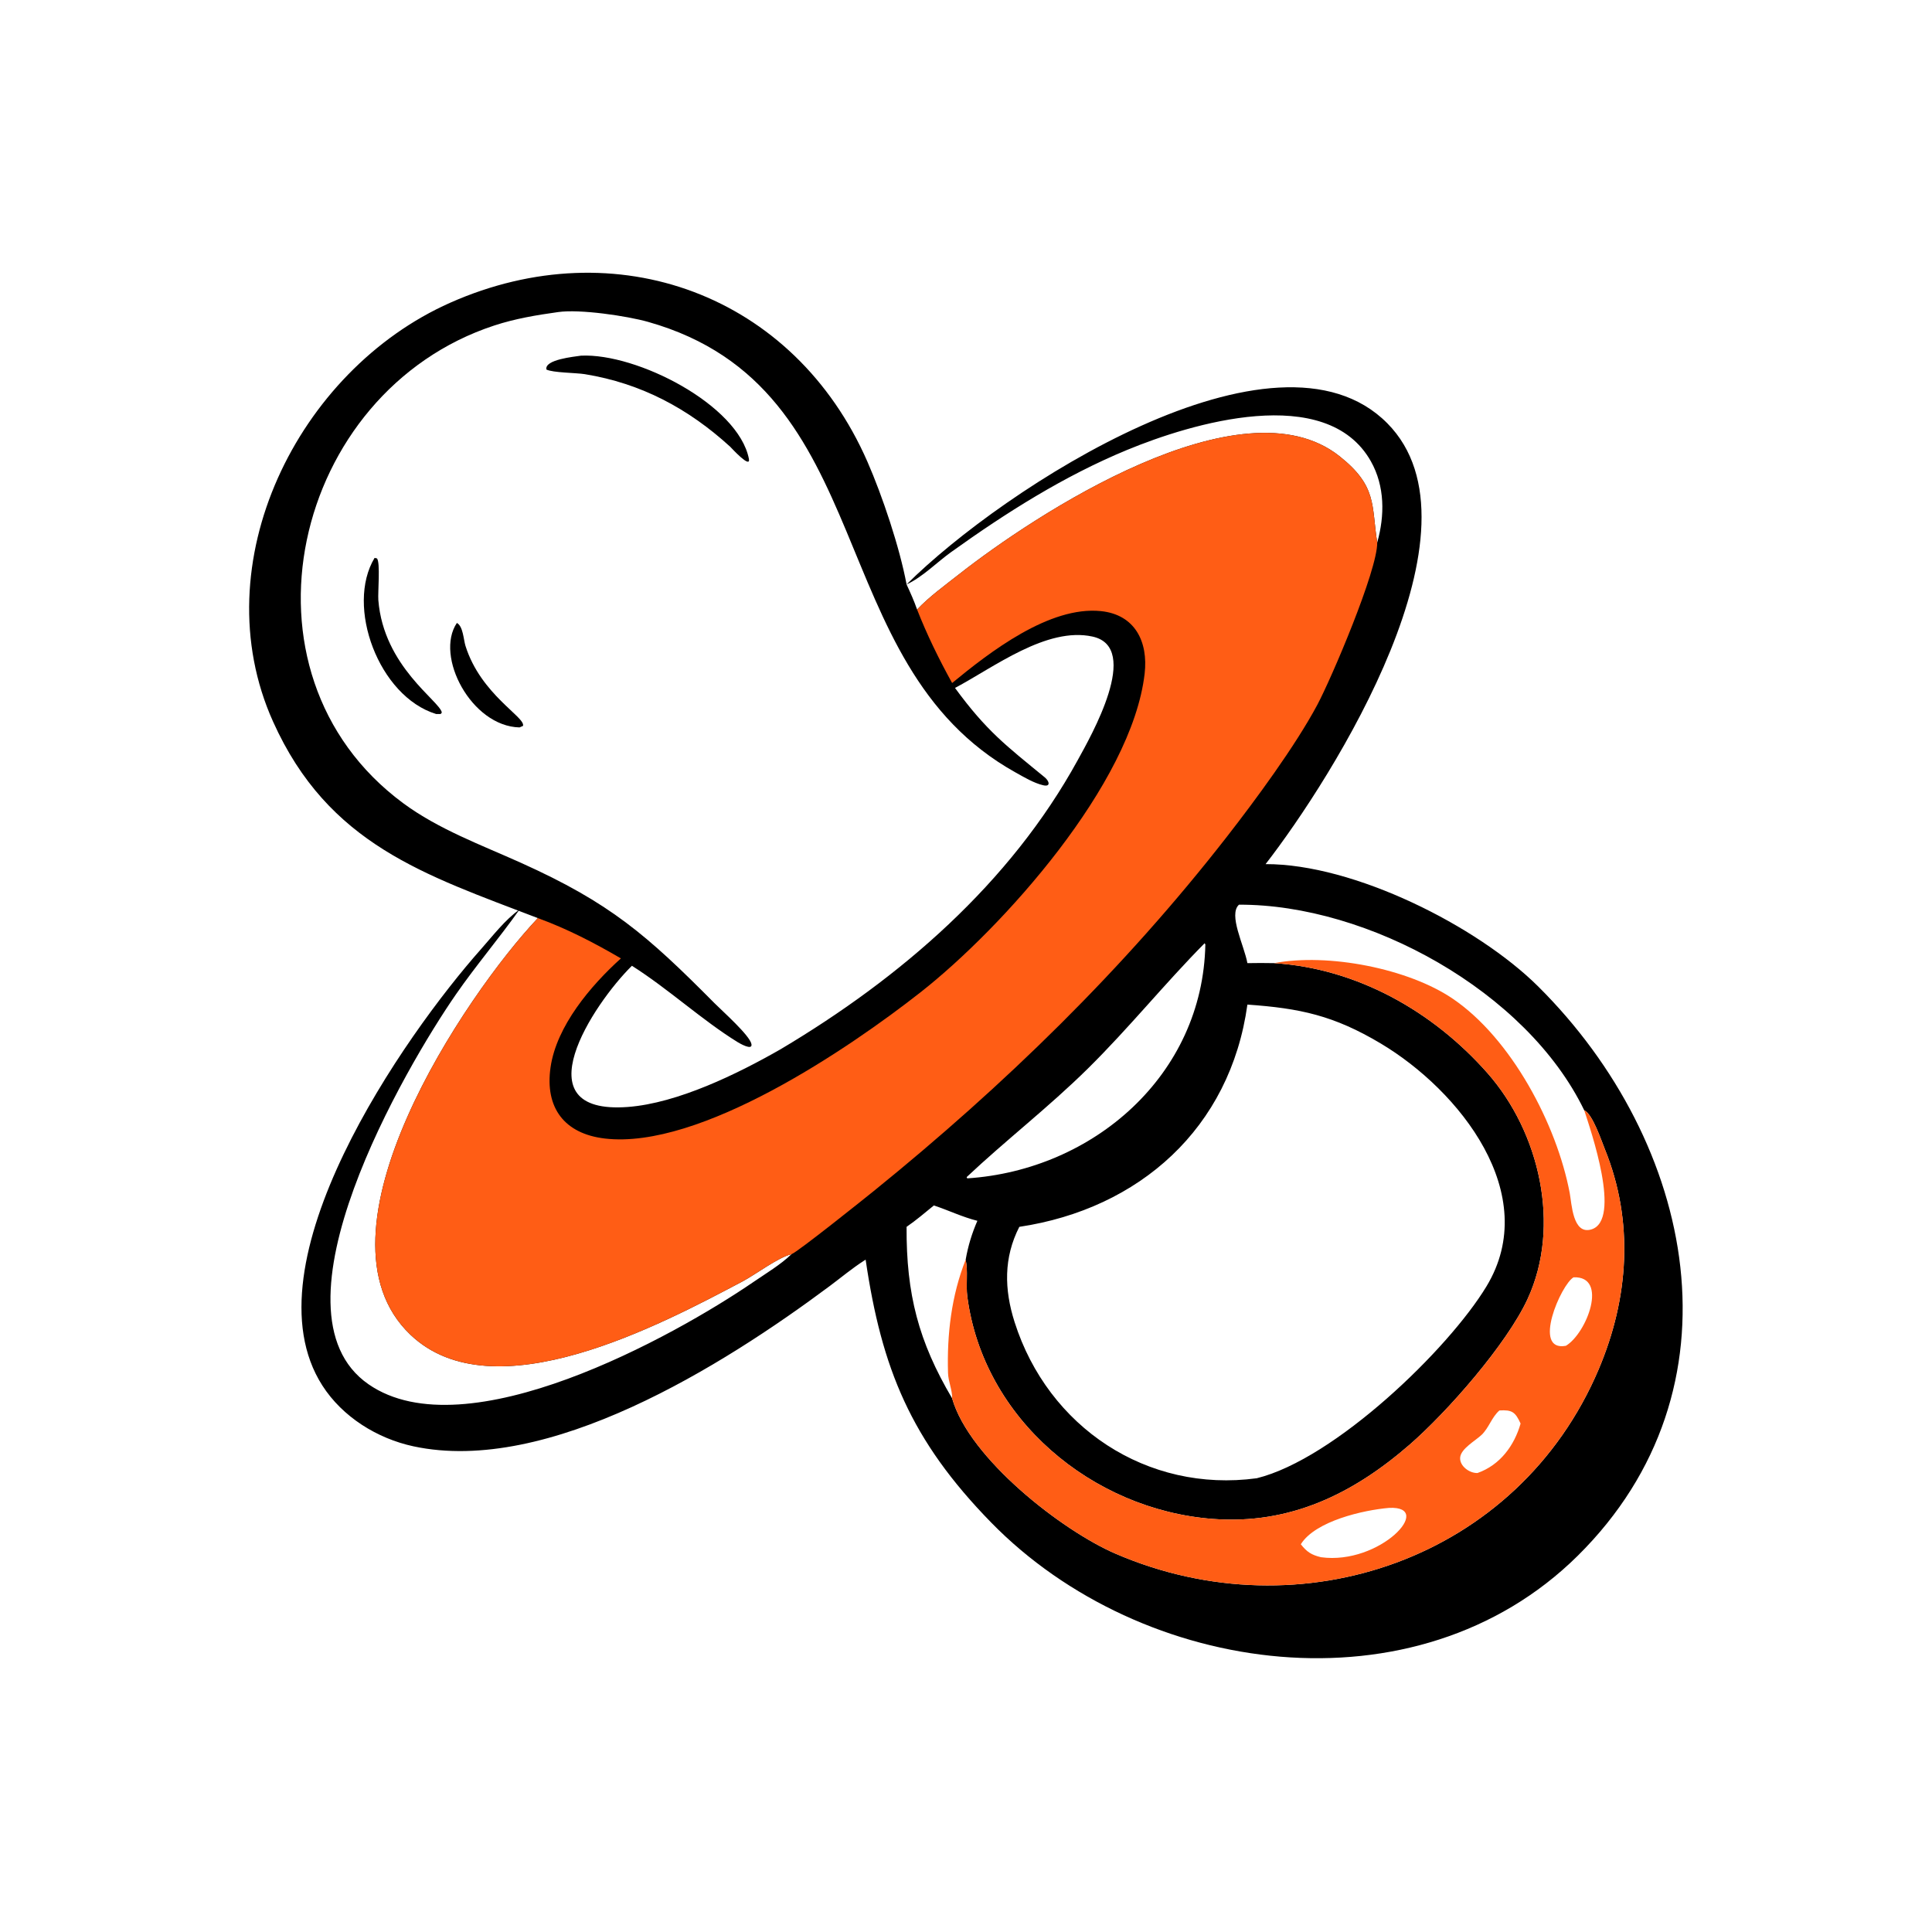 <?xml version="1.0" encoding="utf-8" ?>
<svg xmlns="http://www.w3.org/2000/svg" xmlns:xlink="http://www.w3.org/1999/xlink" width="1024" height="1024">
	<path transform="scale(2 2)" d="M142.535 243.307C112.613 231.813 87.025 223.888 72.338 191.176C53.549 149.326 78.885 98.163 119.299 80.234C163.282 60.722 210.472 78.003 229.881 122.367C233.832 131.398 238.418 145.051 240.252 154.885C265.758 129.462 338.2 82.384 367.674 112.198C395.101 139.942 353.127 206.123 335.395 229C358.798 228.938 391.471 245.372 407.63 261.419C449.313 302.811 462.937 368.006 418.074 412.332C375.376 454.518 302.57 444.31 262.681 403.495C241.378 381.698 233.637 362.681 229.403 333.823L229.008 334.073C225.831 336.107 222.913 338.558 219.89 340.812C191.421 362.039 145.219 390.95 109.574 383.291C99.969 381.227 90.764 375.513 85.419 367.164C64.738 334.856 107.282 274.283 127.471 251.532C130.566 248.044 133.867 243.717 137.685 241.027C132.267 248.666 126.157 255.827 120.814 263.541C107.614 282.598 69.603 347.413 97.657 366.844C123.497 384.742 178.595 354.172 199.683 339.731C202.987 337.468 206.879 335.148 209.756 332.372C206.176 333.227 200.281 337.742 196.676 339.645C175.386 350.882 130.853 374.745 108.772 353.719C80.644 326.936 123.332 263.647 142.535 243.307ZM243.037 161.53C246.309 158.091 250.31 155.214 254.033 152.283C273.96 136.594 328.956 100.268 354.972 120.89C365.028 128.861 363.411 133.823 364.977 143.77C366.994 136.632 367.027 128.863 363.295 122.247C351.481 101.307 315.53 112.279 298.684 119.238C282.023 126.121 266.651 135.844 252.045 146.319C248.25 149.041 244.456 152.95 240.252 154.885C241.266 157.079 242.247 159.242 243.037 161.53ZM167.466 255.939C157.173 266.09 137.809 295.508 166.374 293.358C179.573 292.364 195.447 284.605 206.876 278.056C238.605 259.197 267.705 234.115 285.646 201.373C289.003 195.247 302.626 171.566 289.528 168.698C277.389 166.039 263.39 176.853 253.087 182.312C261.454 193.752 266.635 197.602 276.885 206.017C278.059 206.981 278.528 208.588 276.453 208.099C273.94 207.507 271.356 205.949 269.107 204.695C217.129 175.725 234.007 102.918 171.774 85.309C166.114 83.708 153.603 81.871 147.902 82.703C142.152 83.502 136.535 84.445 131 86.258C77.525 103.78 60.009 178.202 106.823 212.836C116.221 219.789 127.553 223.919 138.133 228.688C161.666 239.294 171.383 247.735 189.349 265.851C191.423 267.943 198.738 274.422 199.144 276.709C199.469 278.539 195.903 276.434 195.482 276.174C186.073 270.37 177.229 262.138 167.466 255.939ZM270.13 325.127C265.953 333.295 266.116 341.698 268.878 350.372C277.755 378.247 304.002 395.686 333.06 391.75C353.751 386.64 383.839 357.602 393.944 340.882C408.726 316.424 386.723 288.964 365.943 276.554C353.43 269.081 344.473 267.209 330.574 266.225C326.035 299.009 301.921 320.361 270.13 325.127ZM240.252 325.127C240.158 342.98 243.436 355.546 252.325 370.583C256.876 386.516 281.452 405.631 295.651 411.752C344.795 432.939 402.317 413.108 423.644 362.928C431.681 344.017 433.057 323.65 425.307 304.552C424.394 302.302 422.023 295.168 419.842 294.249C404.577 262.68 362.492 239.625 328.339 239.751C325.46 242.402 329.707 250.5 330.574 255.242C332.928 255.189 335.27 255.198 337.625 255.242C359.629 256.627 379.764 268.012 394.21 284.397C408.019 300.06 413.774 324.871 404.827 344.249C399.299 356.22 383.572 374.16 373.555 382.862C358.539 395.908 341.855 404.077 321.416 402.532C289.443 400.116 260.568 375.986 256.346 343.611C255.933 340.447 256.584 336.79 255.914 333.823C256.539 330.215 257.552 326.885 259.016 323.527C255.028 322.532 251.367 320.739 247.487 319.455C245.115 321.387 242.777 323.396 240.252 325.127ZM319.228 249.978C308.675 260.636 299.181 272.442 288.289 283.19C277.899 293.441 266.569 302.152 256.169 311.948L256.331 312.279C289.766 310.092 318.77 284.907 319.43 250.269L319.228 249.978Z"/>
	<path fill="#FF5D15" transform="scale(2 2)" d="M243.037 161.53C246.309 158.091 250.31 155.214 254.033 152.283C273.96 136.594 328.956 100.268 354.972 120.89C365.028 128.861 363.411 133.823 364.977 143.77C365.082 151.121 352.789 179.889 349.098 186.793C343.248 197.736 332.698 212.029 325.164 221.707C297.866 256.772 266.092 287.685 231.594 315.606C229.199 317.545 211.383 331.805 209.756 332.372C206.176 333.227 200.281 337.742 196.676 339.645C175.386 350.882 130.853 374.745 108.772 353.719C80.644 326.936 123.332 263.647 142.535 243.307C150.243 246.104 157.48 249.858 164.545 253.986C156.584 261.166 147.476 271.885 145.899 282.87C144.358 293.612 149.601 300.461 160.282 301.72C185.448 304.686 224.852 277.977 244.03 262.902C265.641 245.914 299.988 207.75 303.344 178.503C304.312 170.069 300.79 162.887 291.77 161.954C278.13 160.541 262.273 172.81 252.325 181.003C248.879 174.789 245.626 168.147 243.037 161.53Z"/>
	<path transform="scale(2 2)" d="M153.972 94.254C168.818 93.54 195.647 107.322 198.461 121.569C199.022 124.406 193.824 118.704 193.492 118.375C182.386 108.251 169.933 101.593 155.001 99.16C152.648 98.776 146.472 98.789 144.804 97.927C144.249 95.268 152.188 94.533 153.972 94.254Z"/>
	<path transform="scale(2 2)" d="M99.271 147.843L99.895 147.982C100.838 149.041 100.104 157.005 100.265 159.041C101.659 176.676 116.613 185.813 117.086 188.831L116.792 189.214L115.579 189.22C100.356 184.565 91.529 160.68 99.271 147.843Z"/>
	<path transform="scale(2 2)" d="M121.077 165.088C122.733 165.95 122.844 169.537 123.355 171.162C127.418 184.105 139.347 190.07 138.6 192.372L137.685 192.773C124.934 192.489 115.144 173.883 121.077 165.088Z"/>
	<path fill="#FF5D15" transform="scale(2 2)" d="M337.625 255.242C351.959 252.519 373.198 256.662 384.982 264.659C400.509 275.197 412.55 297.961 415.995 316.175C416.522 318.963 416.783 327.268 421.701 325.818C429.86 323.413 421.508 299.423 419.842 294.249C422.023 295.168 424.394 302.302 425.307 304.552C433.057 323.65 431.681 344.017 423.644 362.928C402.317 413.108 344.795 432.939 295.651 411.752C281.452 405.631 256.876 386.516 252.325 370.583C252.41 368.492 251.301 366.096 251.235 363.862C250.932 353.632 252.132 343.369 255.914 333.823C256.584 336.79 255.933 340.447 256.346 343.611C260.568 375.986 289.443 400.116 321.416 402.532C341.855 404.077 358.539 395.908 373.555 382.862C383.572 374.16 399.299 356.22 404.827 344.249C413.774 324.871 408.019 300.06 394.21 284.397C379.764 268.012 359.629 256.627 337.625 255.242ZM344.732 409.243C346.317 411.273 347.534 412.068 350.08 412.679C365.701 414.818 380.385 399.016 368.135 399.605C361.334 400.181 348.57 403.075 344.732 409.243ZM391.562 390.359C397.529 388.247 401.292 383.124 402.971 377.26C401.576 374.16 400.661 373.578 397.359 373.786C395.325 375.546 394.572 378.41 392.641 380.253C391.019 381.801 387.125 383.913 386.954 386.285C386.792 388.547 389.493 390.468 391.562 390.359ZM414.976 356.651C420.524 353.332 426.314 338.146 417.012 338.5C413.712 340.369 405.893 358.308 414.976 356.651Z"/>
</svg>
